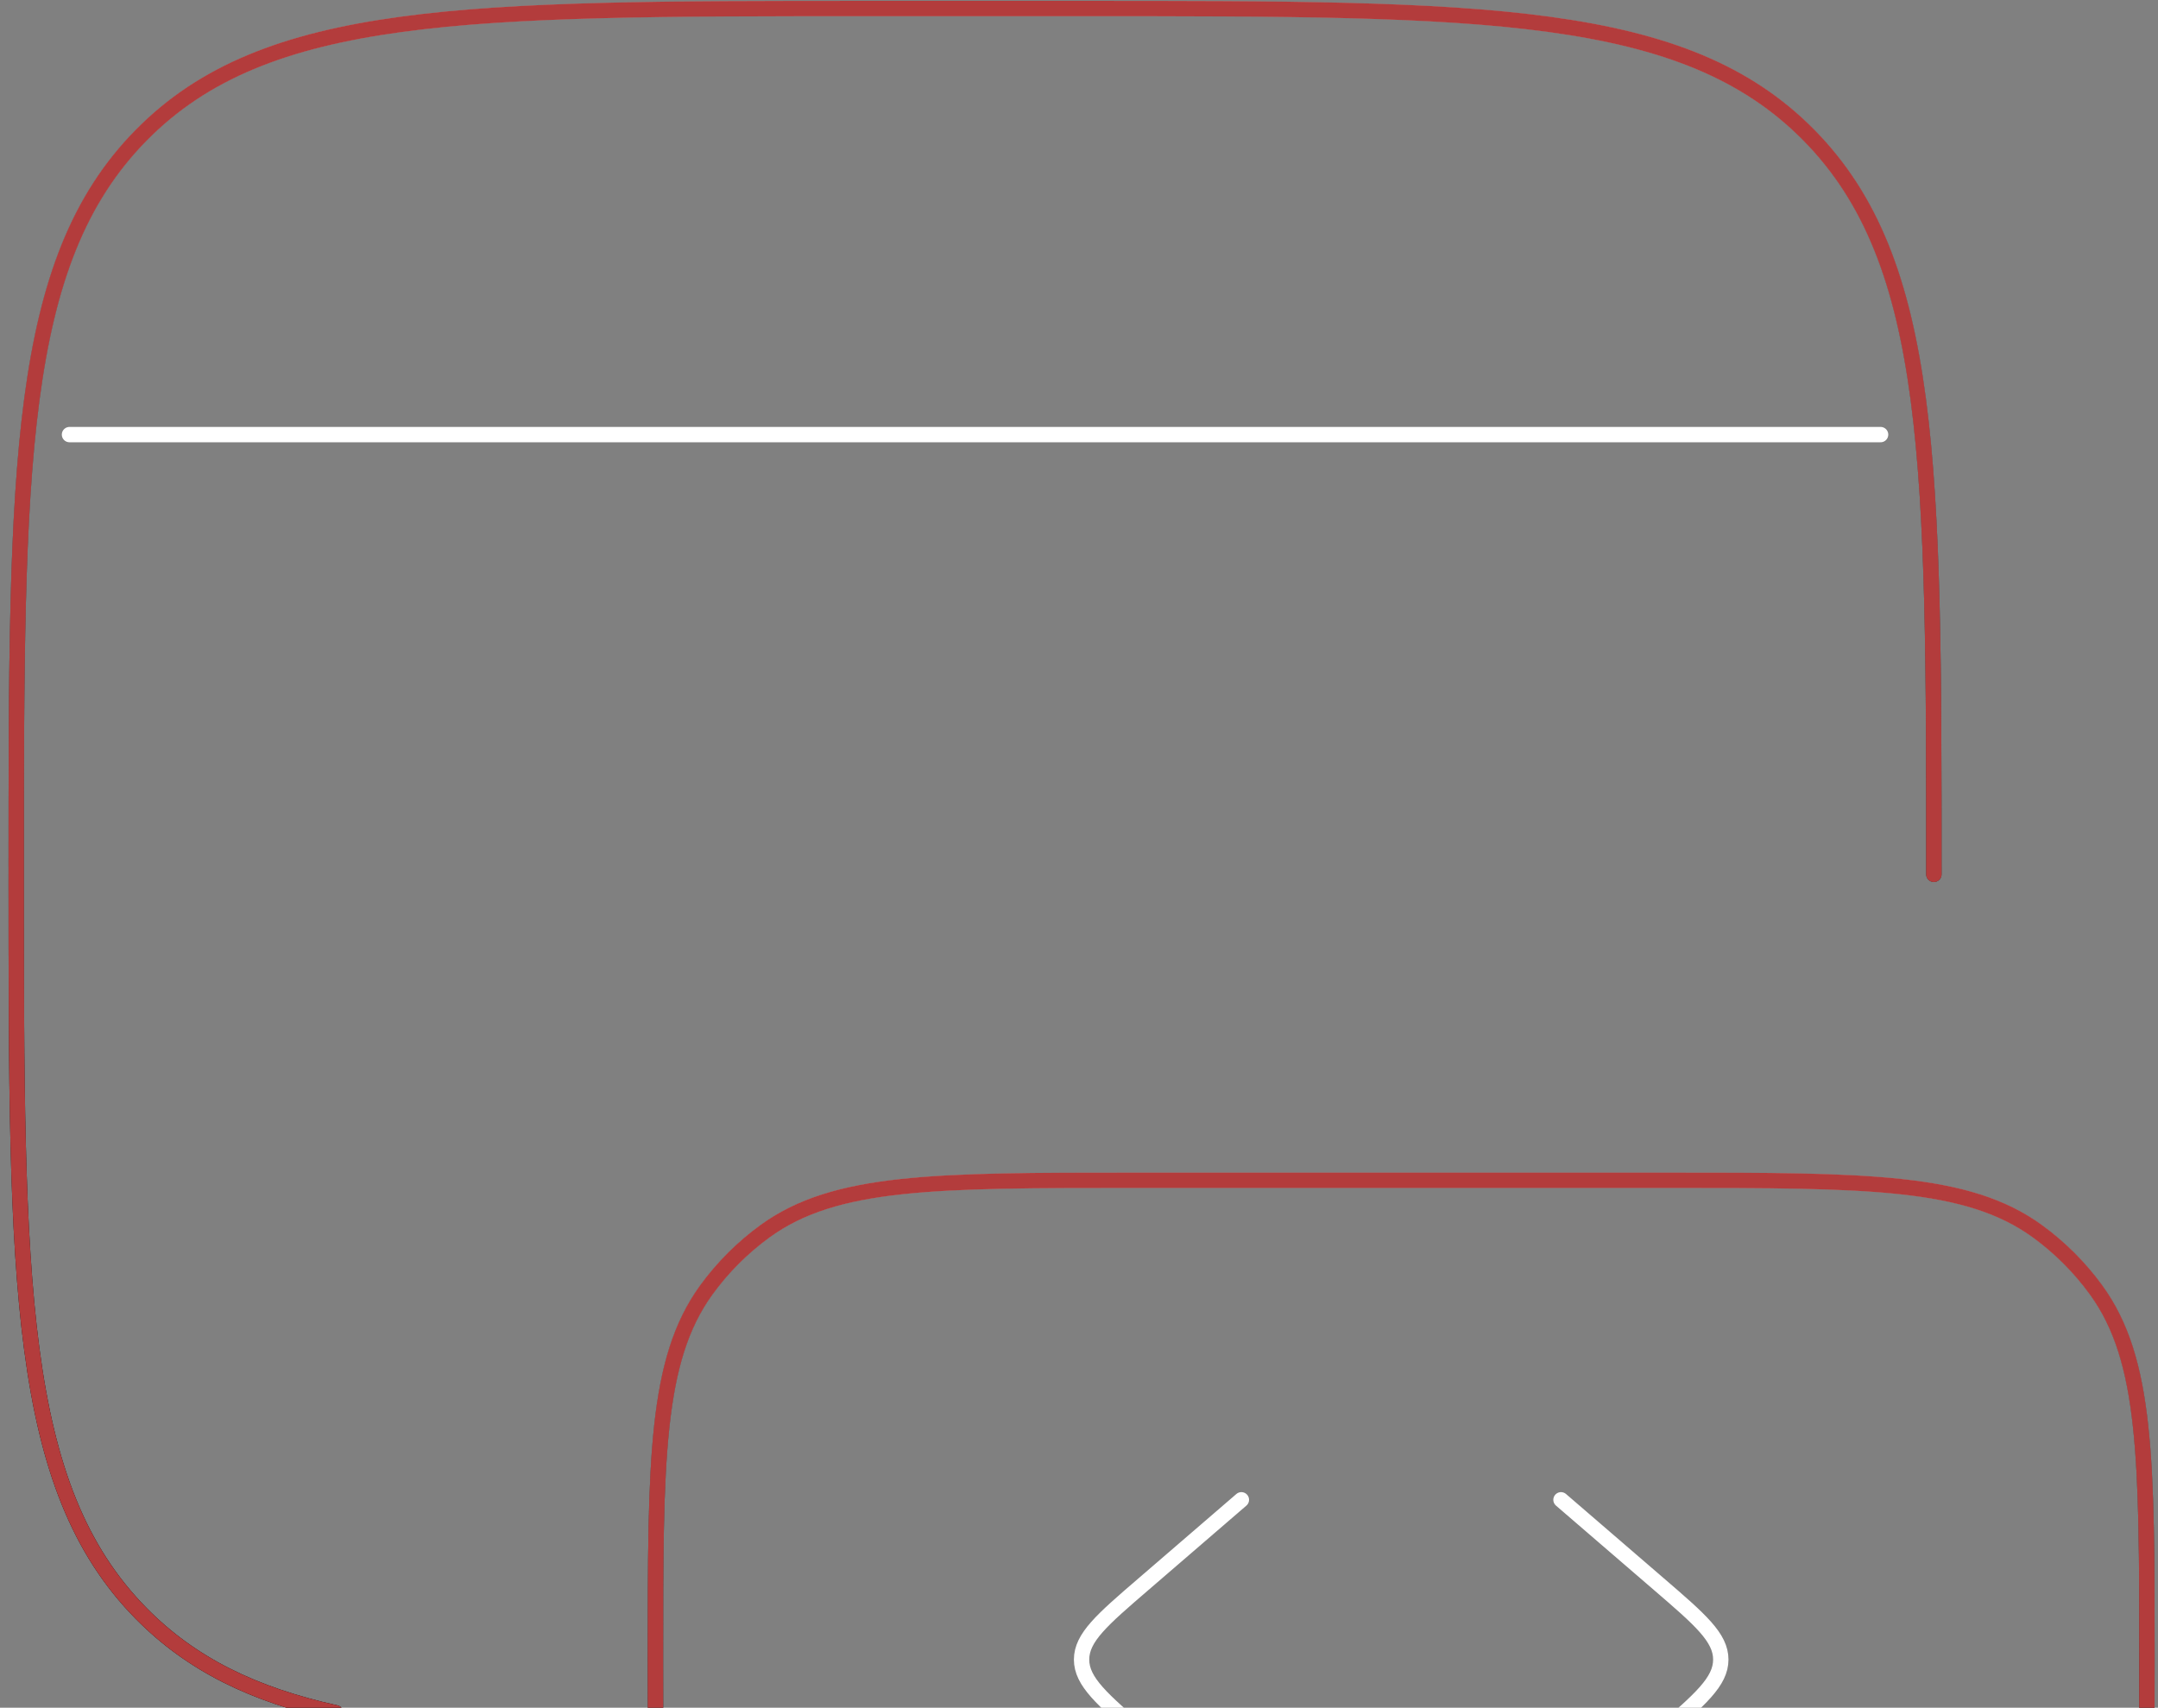 <svg width="211" height="167" viewBox="0 0 211 167" fill="none" xmlns="http://www.w3.org/2000/svg">
<rect x="0" y="0" width="211" height="167" fill="#808080" stroke="none"/>
<g id="Group">
<g id="Vector">
<path d="M189.086 85.503C189.086 45.586 189.086 25.638 176.878 13.232C164.669 0.826 145.034 0.836 105.753 0.836L84.919 0.836C45.638 0.836 25.992 0.836 13.794 13.232C1.596 25.628 1.586 45.586 1.586 85.503C1.586 125.419 1.586 145.367 13.794 157.773C18.69 162.742 24.773 165.721 32.836 167.503" stroke="url(#paint0_linear_2571_699)" stroke-width="1.5" stroke-linecap="round" stroke-linejoin="round"/>
<path d="M189.086 85.503C189.086 45.586 189.086 25.638 176.878 13.232C164.669 0.826 145.034 0.836 105.753 0.836L84.919 0.836C45.638 0.836 25.992 0.836 13.794 13.232C1.596 25.628 1.586 45.586 1.586 85.503C1.586 125.419 1.586 145.367 13.794 157.773C18.69 162.742 24.773 165.721 32.836 167.503" stroke="url(#paint1_linear_2571_699)" stroke-width="1.5" stroke-linecap="round" stroke-linejoin="round"/>
<path d="M189.086 85.503C189.086 45.586 189.086 25.638 176.878 13.232C164.669 0.826 145.034 0.836 105.753 0.836L84.919 0.836C45.638 0.836 25.992 0.836 13.794 13.232C1.596 25.628 1.586 45.586 1.586 85.503C1.586 125.419 1.586 145.367 13.794 157.773C18.69 162.742 24.773 165.721 32.836 167.503" stroke="#B33C3C" stroke-width="1.5" stroke-linecap="round" stroke-linejoin="round"/>
</g>
<g id="Vector_2">
<path d="M209.919 162.297C209.919 142.766 209.919 133.005 204.951 126.151C203.344 123.941 201.401 121.997 199.19 120.391C192.336 115.422 182.576 115.422 163.044 115.422H110.961C91.43 115.422 81.669 115.422 74.815 120.391C72.605 121.997 70.661 123.941 69.055 126.151C64.086 133.016 64.086 142.776 64.086 162.297C64.086 181.818 64.086 191.589 69.055 198.443C70.664 200.654 72.611 202.598 74.826 204.203C81.669 209.172 91.43 209.172 110.961 209.172H163.044C182.576 209.172 192.336 209.172 199.19 204.203C201.401 202.597 203.344 200.653 204.951 198.443C209.919 191.589 209.919 181.828 209.919 162.297Z" stroke="url(#paint2_linear_2571_699)" stroke-width="1.5" stroke-linecap="round" stroke-linejoin="round"/>
<path d="M209.919 162.297C209.919 142.766 209.919 133.005 204.951 126.151C203.344 123.941 201.401 121.997 199.19 120.391C192.336 115.422 182.576 115.422 163.044 115.422H110.961C91.43 115.422 81.669 115.422 74.815 120.391C72.605 121.997 70.661 123.941 69.055 126.151C64.086 133.016 64.086 142.776 64.086 162.297C64.086 181.818 64.086 191.589 69.055 198.443C70.664 200.654 72.611 202.598 74.826 204.203C81.669 209.172 91.43 209.172 110.961 209.172H163.044C182.576 209.172 192.336 209.172 199.19 204.203C201.401 202.597 203.344 200.653 204.951 198.443C209.919 191.589 209.919 181.828 209.919 162.297Z" stroke="url(#paint3_linear_2571_699)" stroke-width="1.5" stroke-linecap="round" stroke-linejoin="round"/>
<path d="M209.919 162.297C209.919 142.766 209.919 133.005 204.951 126.151C203.344 123.941 201.401 121.997 199.19 120.391C192.336 115.422 182.576 115.422 163.044 115.422H110.961C91.43 115.422 81.669 115.422 74.815 120.391C72.605 121.997 70.661 123.941 69.055 126.151C64.086 133.016 64.086 142.776 64.086 162.297C64.086 181.818 64.086 191.589 69.055 198.443C70.664 200.654 72.611 202.598 74.826 204.203C81.669 209.172 91.43 209.172 110.961 209.172H163.044C182.576 209.172 192.336 209.172 199.19 204.203C201.401 202.597 203.344 200.653 204.951 198.443C209.919 191.589 209.919 181.828 209.919 162.297Z" stroke="#B33C3C" stroke-width="1.5" stroke-linecap="round" stroke-linejoin="round"/>
</g>
<path id="Vector_3" d="M152.627 146.667L162.211 154.927C166.242 158.396 168.252 160.135 168.252 162.292C168.252 164.448 166.242 166.188 162.211 169.656L152.627 177.917M121.377 146.667L111.794 154.927C107.763 158.396 105.752 160.135 105.752 162.292C105.752 164.448 107.763 166.188 111.794 169.656L121.377 177.917M6.794 42.5L183.877 42.5" stroke="white" stroke-width="1.5" stroke-linecap="round" stroke-linejoin="round"/>
</g>
<defs>
<linearGradient id="paint0_linear_2571_699" x1="95.336" y1="0.836" x2="95.336" y2="167.503" gradientUnits="userSpaceOnUse">
<stop stop-color="#464646"/>
<stop offset="1" stop-color="#060606"/>
</linearGradient>
<linearGradient id="paint1_linear_2571_699" x1="95.189" y1="-44.997" x2="97.197" y2="167.485" gradientUnits="userSpaceOnUse">
<stop stop-color="white"/>
<stop offset="0.857" stop-color="#601312" stop-opacity="0.23"/>
</linearGradient>
<linearGradient id="paint2_linear_2571_699" x1="137.003" y1="115.422" x2="137.003" y2="209.172" gradientUnits="userSpaceOnUse">
<stop stop-color="#464646"/>
<stop offset="1" stop-color="#060606"/>
</linearGradient>
<linearGradient id="paint3_linear_2571_699" x1="136.888" y1="89.641" x2="137.705" y2="209.167" gradientUnits="userSpaceOnUse">
<stop stop-color="white"/>
<stop offset="0.857" stop-color="#601312" stop-opacity="0.23"/>
</linearGradient>
</defs>
</svg>
